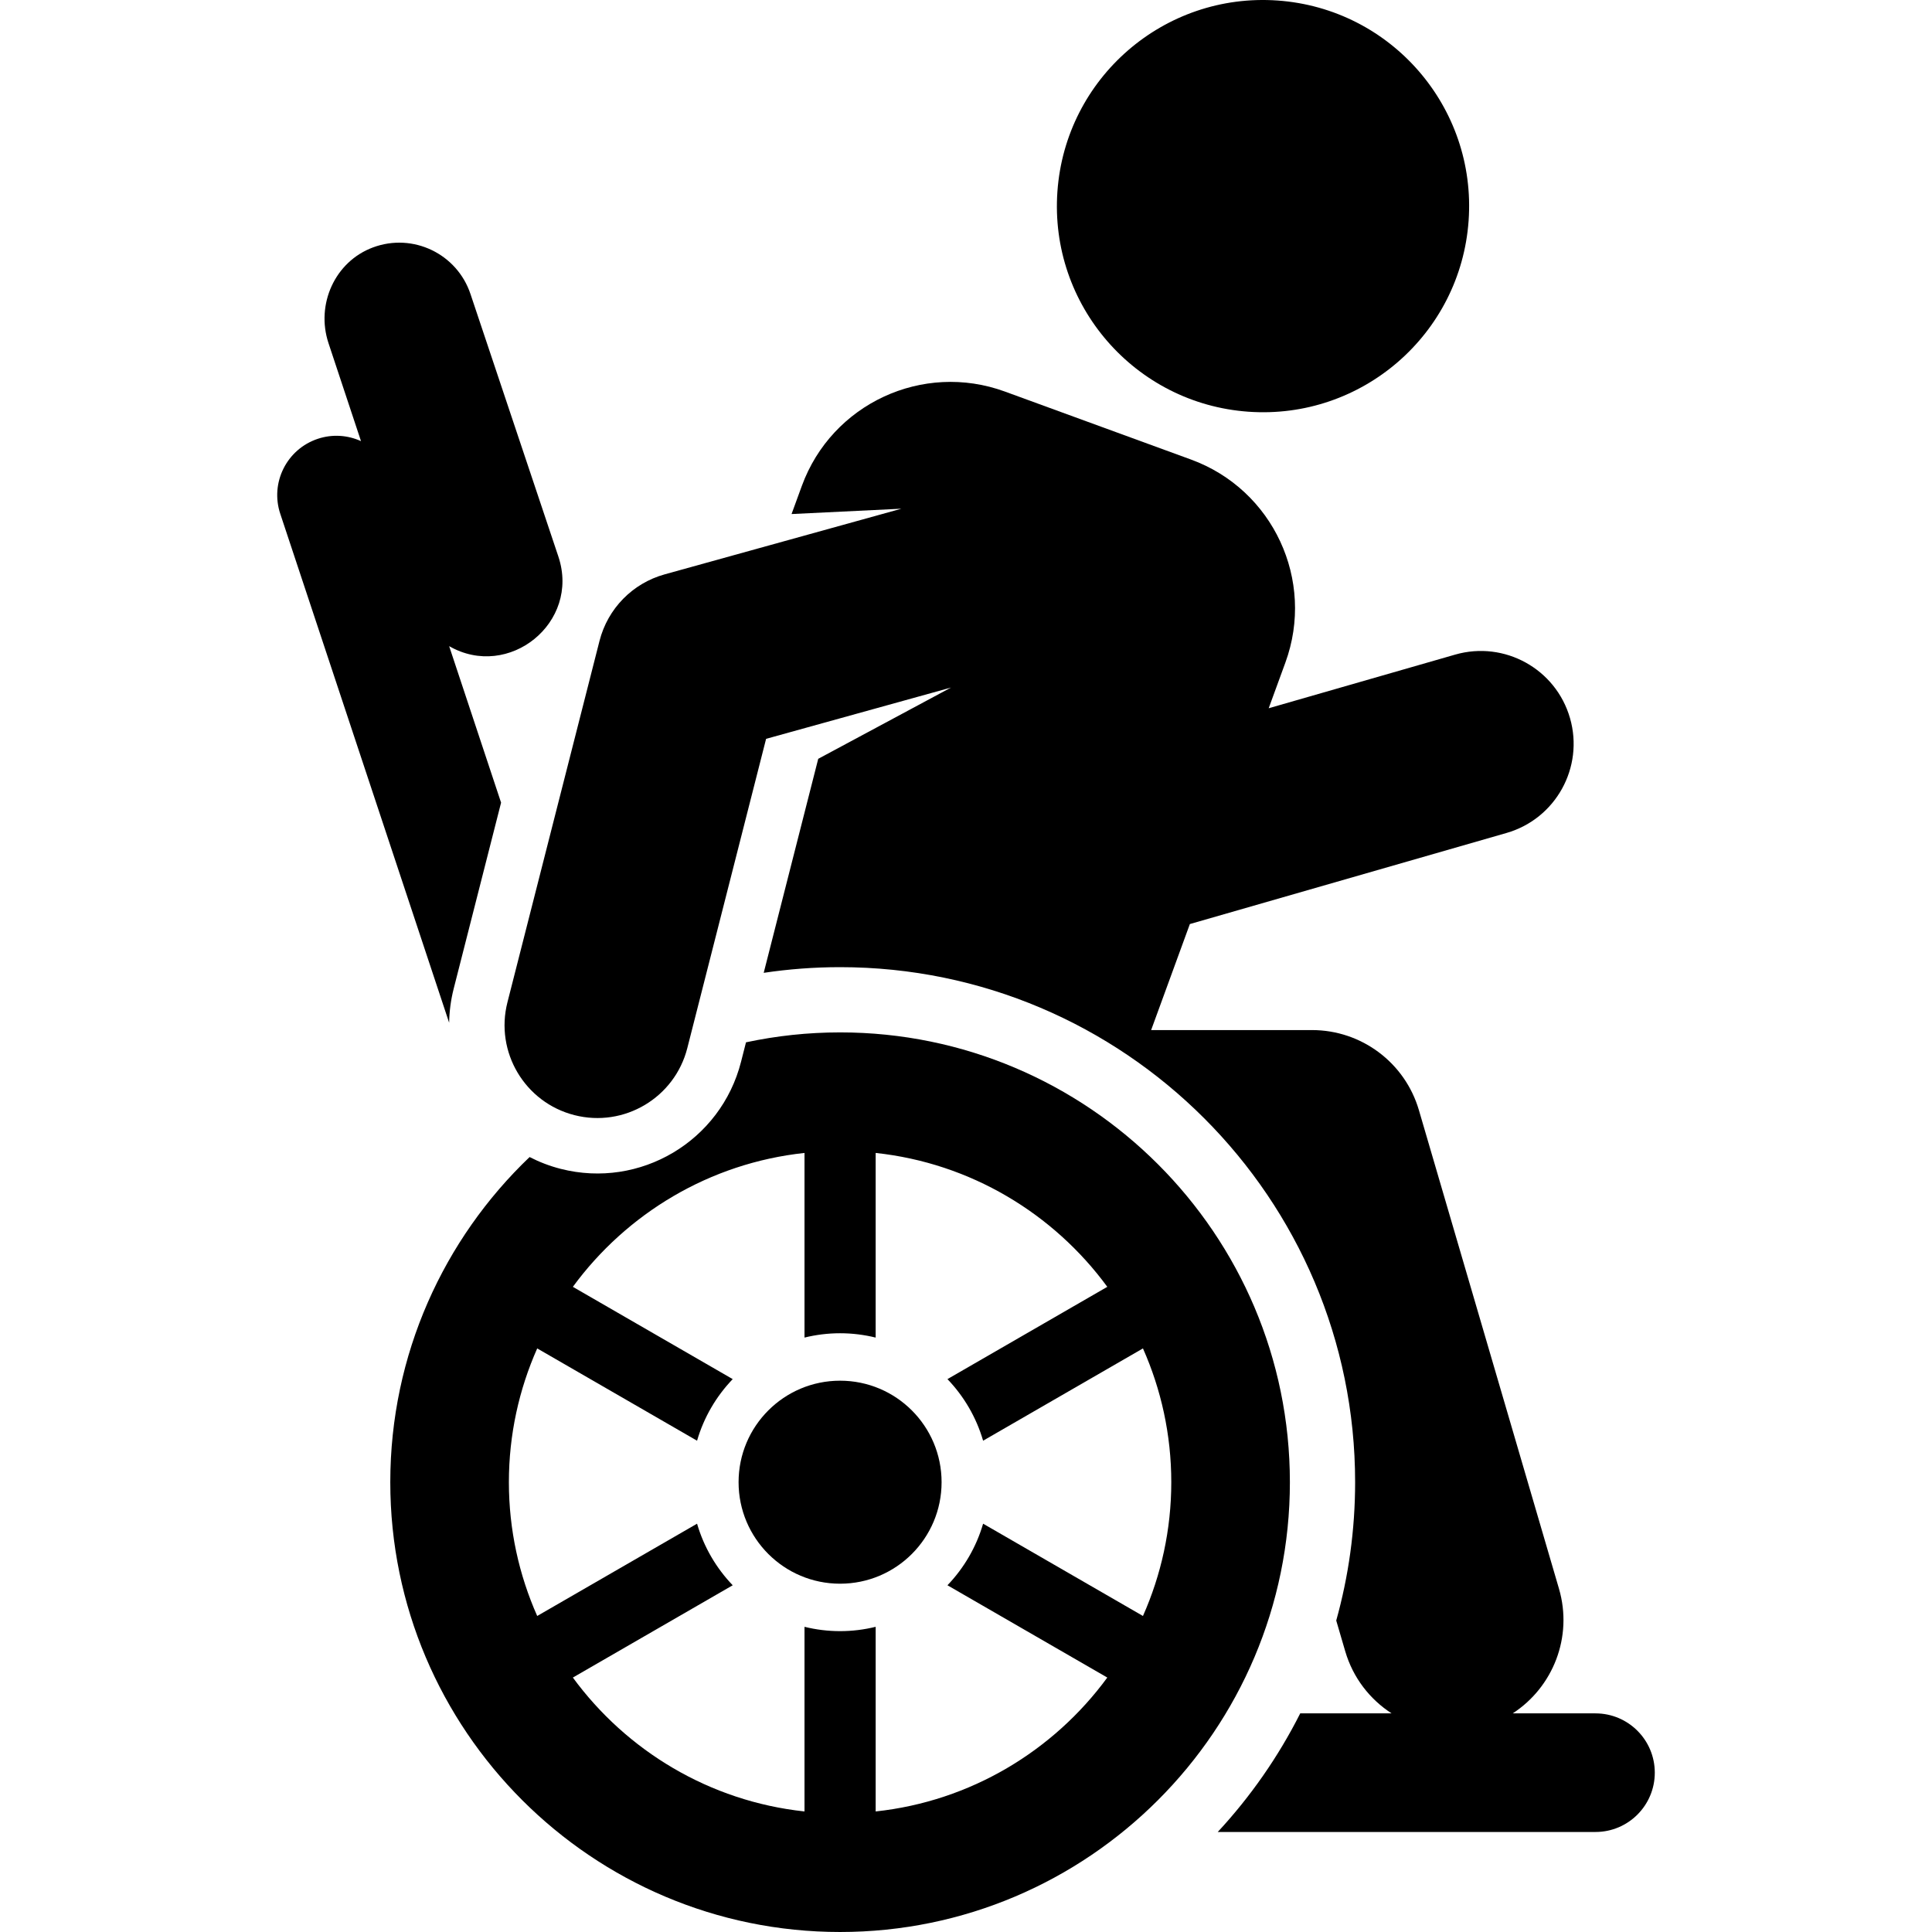 <svg id="Layer_1" enable-background="new 0 0 511.724 511.724" height="512" viewBox="0 0 511.724 511.724" width="512" xmlns="http://www.w3.org/2000/svg"><g><path d="m330.666 109.051c30.075 2.135 56.187-20.516 58.321-50.59 2.135-30.075-20.516-56.187-50.591-58.322-30.075-2.134-56.187 20.516-58.321 50.591-2.134 30.076 20.516 56.187 50.591 58.321z"/><path d="m422.59 453.817h-21.921c10.655-6.909 16.001-20.219 12.251-33.03l-37.097-126.744c-3.679-12.572-15.21-21.21-28.309-21.21h-42.616l10.259-28.084c.027-.008.055-.013.082-.021l83.778-24.099c13.046-3.753 20.58-17.372 16.827-30.418s-17.37-20.579-30.418-16.827l-49.39 14.207 4.42-12.099c7.946-21.753-3.246-45.829-24.999-53.775l-49.304-18.011c-21.753-7.946-45.829 3.246-53.775 24.999l-2.721 7.449 29.092-1.414-62.708 17.391c-8.493 2.355-15.075 9.078-17.25 17.618l-24.388 95.728c-3.352 13.155 4.596 26.537 17.751 29.888 13.157 3.353 26.538-4.6 29.888-17.751l20.87-81.918 48.976-13.583-35.167 18.872-14.442 56.688c6.603-.986 13.358-1.503 20.231-1.503 75.22 0 136.416 61.196 136.416 136.416 0 12.688-1.748 24.976-5.004 36.64l2.38 8.133c2.067 7.063 6.552 12.751 12.281 16.458h-24.197c-5.799 11.495-13.176 22.06-21.846 31.414h100.05c8.675 0 15.707-7.032 15.707-15.707s-7.032-15.707-15.707-15.707z"/><path d="m120.171 261.852 12.549-49.257-13.755-41.453c15.772 9.063 34.794-6.215 28.927-23.737l-23.267-69.498c-3.536-10.658-15.218-16.323-25.834-12.376-10.112 3.759-15.18 15.12-11.783 25.359l8.61 25.95c-3.474-1.577-7.521-1.916-11.427-.619-8.233 2.732-12.693 11.621-9.961 19.855l44.733 134.811c.053-2.987.438-6.015 1.208-9.035z"/><path d="m222.511 273.448c-8.545 0-16.88.912-24.92 2.63l-1.315 5.163c-5.354 21.015-26.731 33.712-47.747 28.357-2.925-.745-5.682-1.811-8.258-3.133-22.722 21.708-36.897 52.29-36.897 86.121 0 65.692 53.445 119.138 119.138 119.138s119.138-53.445 119.138-119.138c-.001-65.693-53.447-119.138-119.139-119.138zm80.221 154.572-42.339-24.445c-1.802 6.201-5.085 11.773-9.444 16.312l42.339 24.444c-14.224 19.402-36.211 32.767-61.353 35.465v-48.906c-3.022.744-6.176 1.146-9.424 1.146s-6.403-.402-9.424-1.146v48.906c-25.142-2.698-47.129-16.063-61.353-35.465l42.339-24.444c-4.359-4.539-7.642-10.111-9.444-16.312l-42.34 24.445c-4.809-10.844-7.502-22.827-7.502-35.434s2.694-24.589 7.503-35.434l42.339 24.444c1.802-6.2 5.085-11.773 9.444-16.312l-42.339-24.444c14.224-19.402 36.211-32.767 61.353-35.465v48.906c3.022-.744 6.176-1.146 9.424-1.146s6.402.402 9.424 1.146v-48.906c25.142 2.698 47.129 16.063 61.353 35.465l-42.339 24.444c4.359 4.539 7.642 10.111 9.444 16.312l42.339-24.444c4.809 10.845 7.503 22.827 7.503 35.434s-2.694 24.589-7.503 35.434z"/><circle cx="222.511" cy="392.586" r="26.885"/></g></svg>
